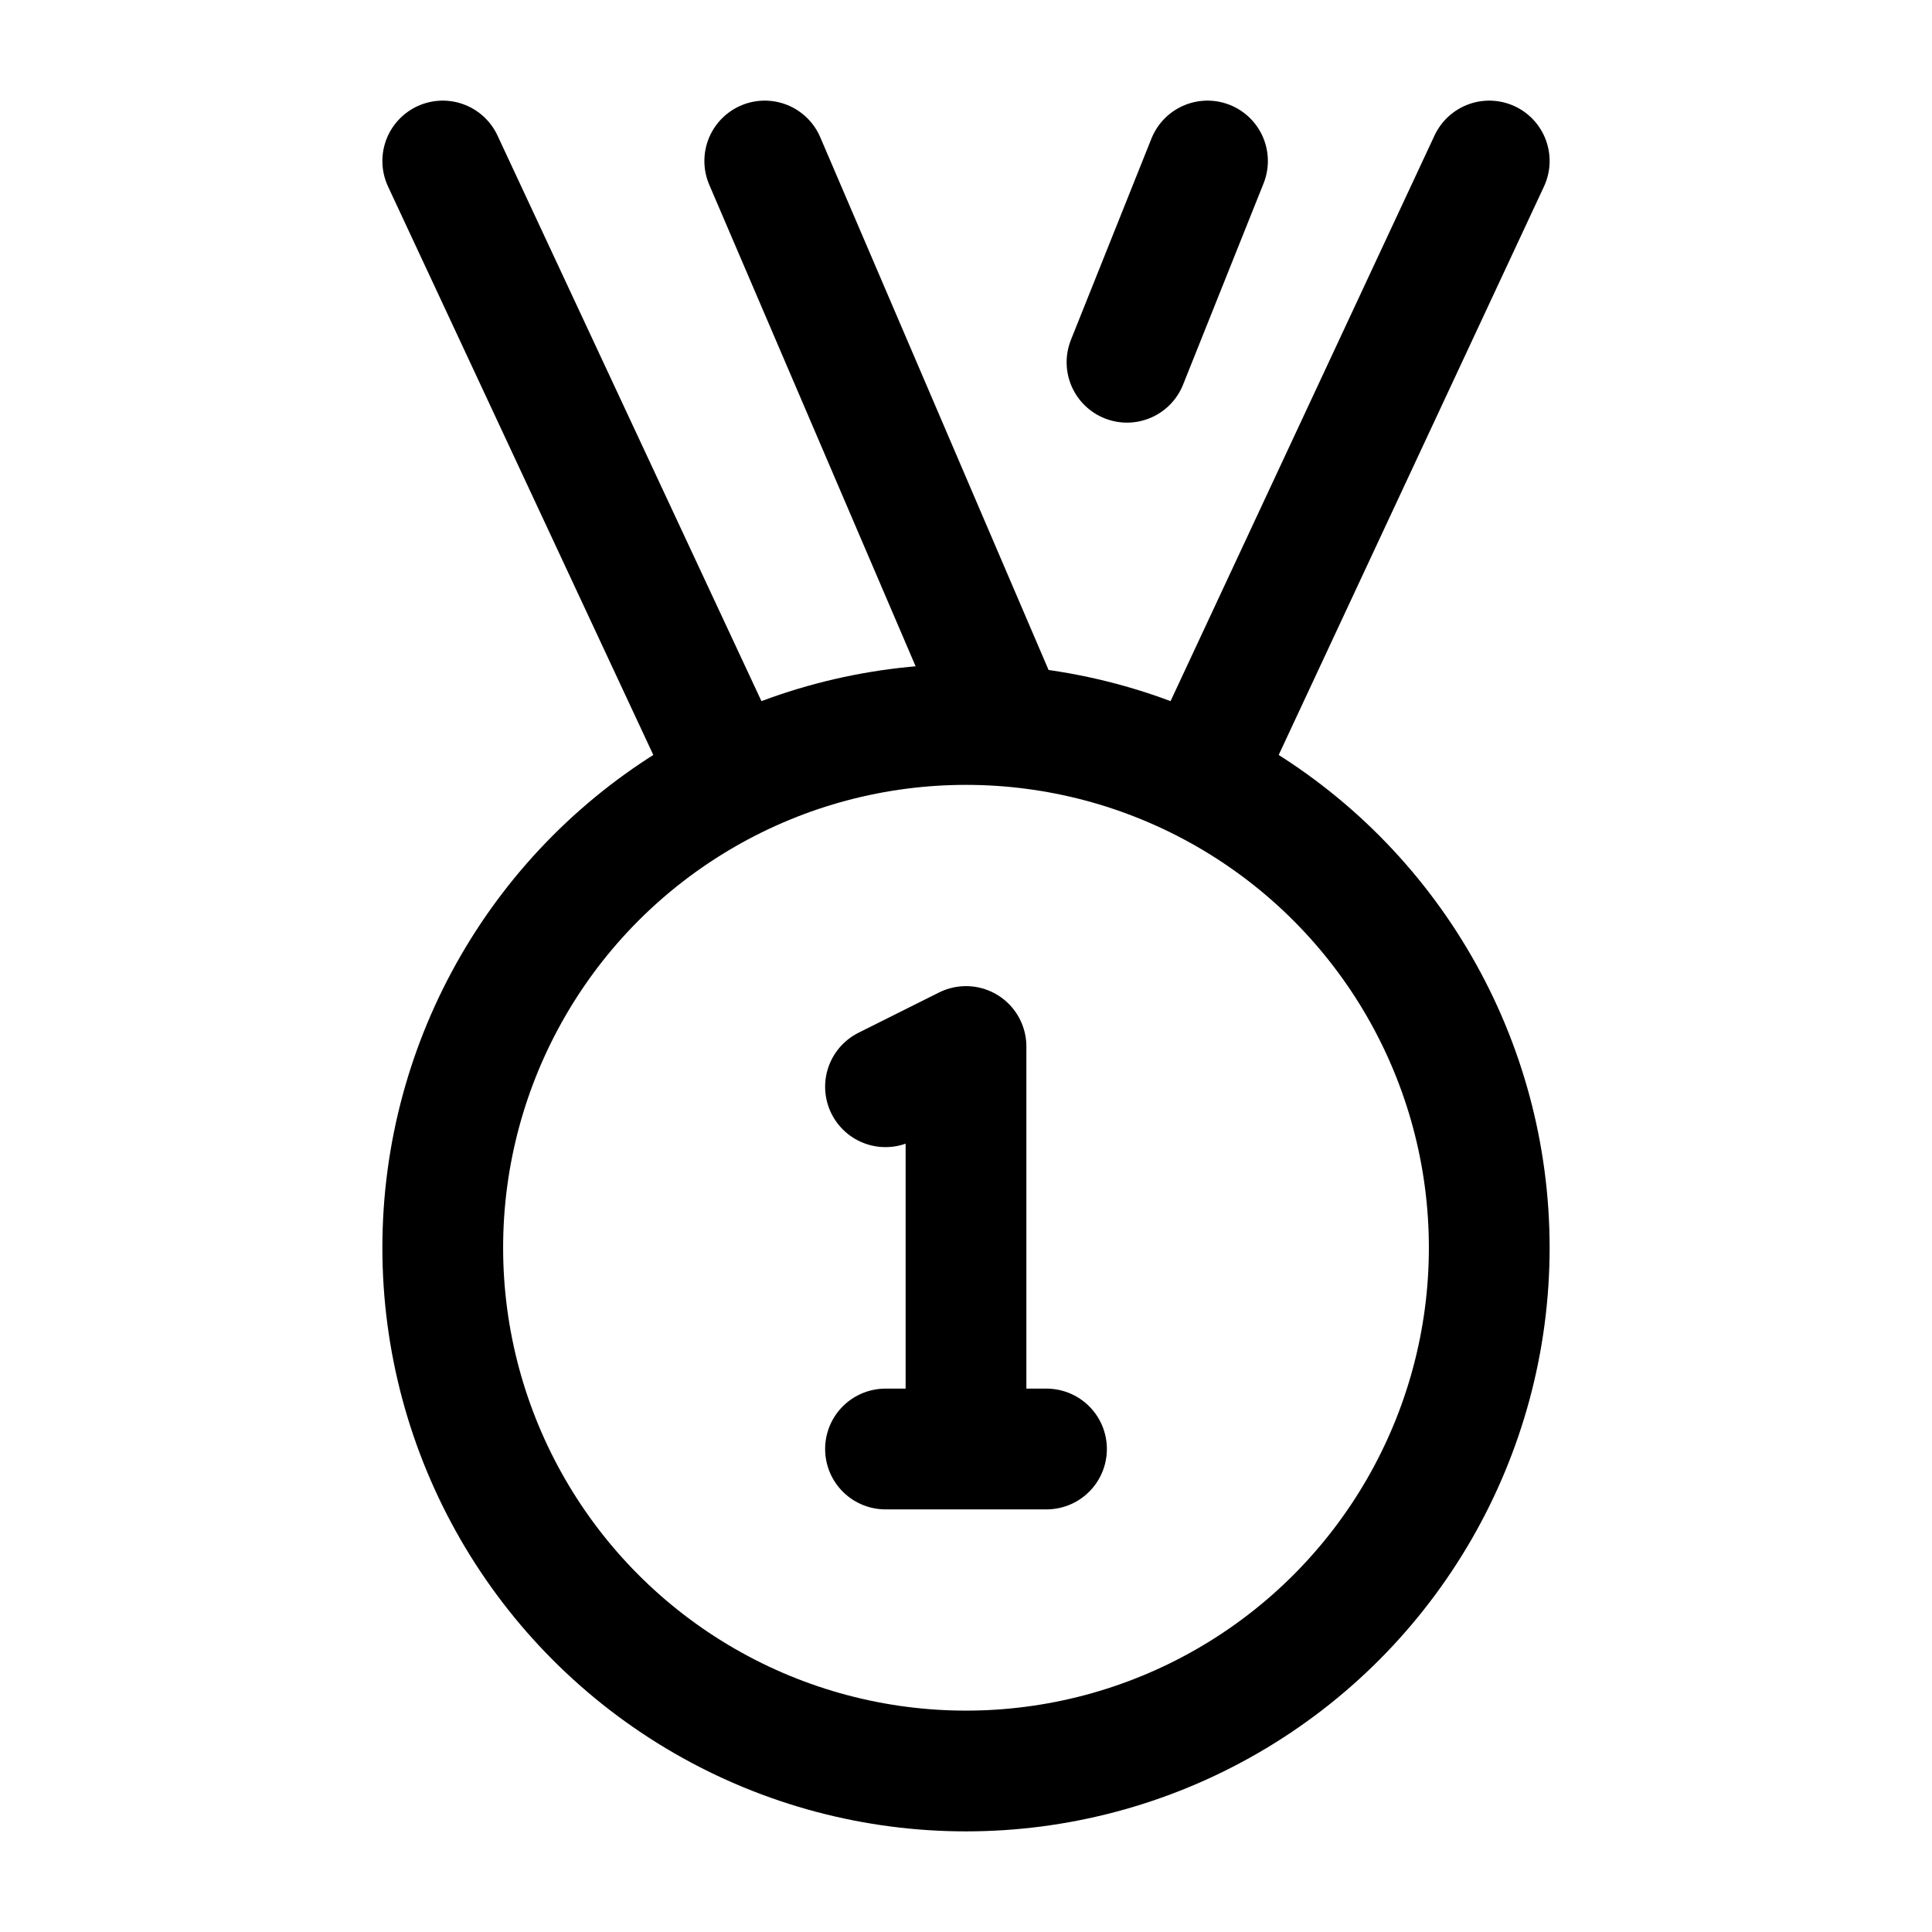 <svg viewBox="0 0 24 24" fill="none" xmlns="http://www.w3.org/2000/svg"><circle cx="12" cy="15.5" r="6.5" stroke="currentColor" stroke-width="1.5"/><path d="M9 9.5L5.5 2" stroke="currentColor" stroke-width="1.5" stroke-linecap="round" stroke-linejoin="round"/><path d="M15 9.5L18.5 2" stroke="currentColor" stroke-width="1.5" stroke-linecap="round" stroke-linejoin="round"/><path d="M15 2L14 4.5" stroke="currentColor" stroke-width="1.5" stroke-linecap="round" stroke-linejoin="round"/><path d="M12.5 9L9.5 2" stroke="currentColor" stroke-width="1.5" stroke-linecap="round" stroke-linejoin="round"/><path d="M11 18H12M12 18H13M12 18V13L11 13.5" stroke="currentColor" stroke-width="1.5" stroke-linecap="round" stroke-linejoin="round"/></svg>